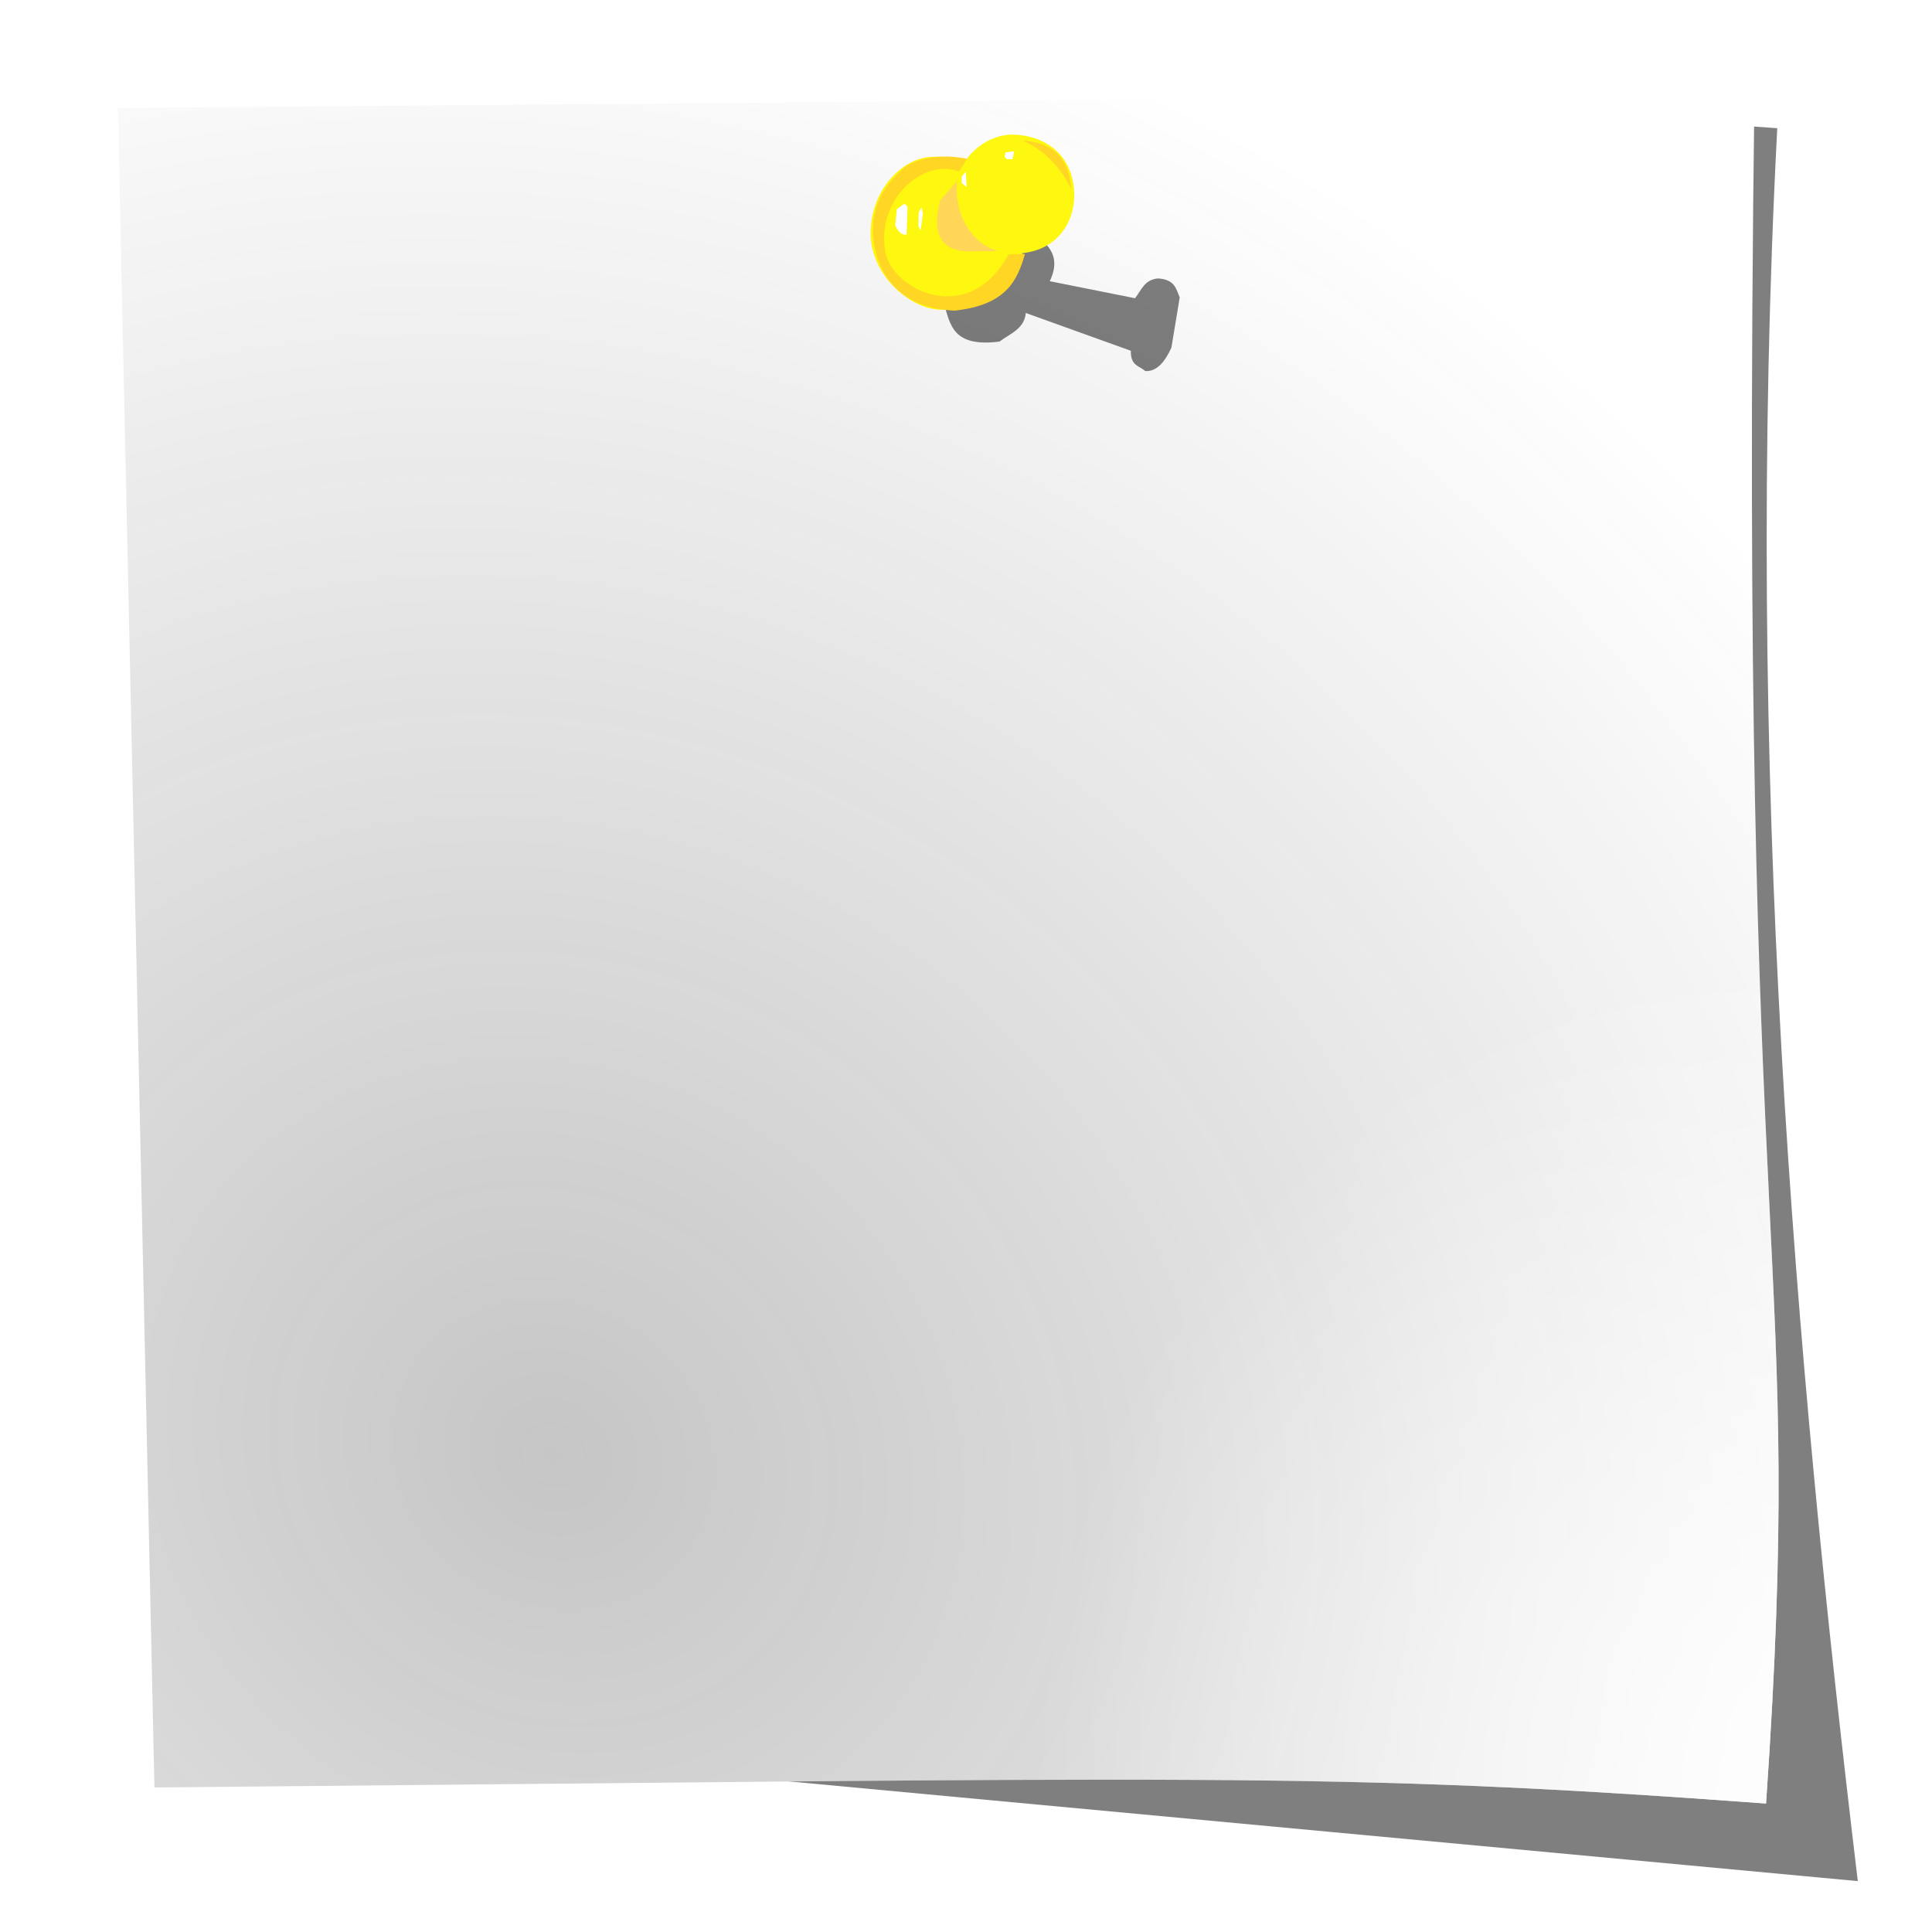 <?xml version="1.0" encoding="UTF-8" standalone="no"?>
<!-- Created with Inkscape (http://www.inkscape.org/) -->

<svg
   xmlns:dc="http://purl.org/dc/elements/1.1/"
   xmlns:cc="http://creativecommons.org/ns#"
   xmlns:rdf="http://www.w3.org/1999/02/22-rdf-syntax-ns#"
   xmlns:svg="http://www.w3.org/2000/svg"
   xmlns="http://www.w3.org/2000/svg"
   xmlns:xlink="http://www.w3.org/1999/xlink"
   xmlns:sodipodi="http://sodipodi.sourceforge.net/DTD/sodipodi-0.dtd"
   xmlns:inkscape="http://www.inkscape.org/namespaces/inkscape"
   width="130"
   height="130"
   viewBox="0 0 130 130"
   id="svg2"
   version="1.1"
   inkscape:version="0.91 r13725"
   sodipodi:docname="Niki_yellow_button.svg"
   style="enable-background:new">
  <defs
     id="defs4">
    <linearGradient
       inkscape:collect="always"
       id="linearGradient4331">
      <stop
         style="stop-color:#ffffff;stop-opacity:1"
         offset="0"
         id="stop4333" />
      <stop
         style="stop-color:#ffffff;stop-opacity:0;"
         offset="1"
         id="stop4335" />
    </linearGradient>
    <linearGradient
       inkscape:collect="always"
       id="linearGradient4321">
      <stop
         style="stop-color:#1a1a1a;stop-opacity:1;"
         offset="0"
         id="stop4323" />
      <stop
         style="stop-color:#1a1a1a;stop-opacity:0;"
         offset="1"
         id="stop4325" />
    </linearGradient>
    <linearGradient
       id="linearGradient4197"
       inkscape:collect="always">
      <stop
         id="stop4199"
         offset="0"
         style="stop-color:#ffffff;stop-opacity:1" />
      <stop
         style="stop-color:#fdfdfd;stop-opacity:0.276"
         offset="0.305"
         id="stop4201" />
      <stop
         id="stop4205"
         offset="0.764"
         style="stop-color:#ffffff;stop-opacity:0.274" />
      <stop
         id="stop4203"
         offset="1"
         style="stop-color:#1d1d1d;stop-opacity:0.992" />
    </linearGradient>
    <linearGradient
       inkscape:collect="always"
       id="linearGradient4159">
      <stop
         style="stop-color:#3c3c3c;stop-opacity:1"
         offset="0"
         id="stop4161" />
      <stop
         id="stop4167"
         offset="0.305"
         style="stop-color:#fdfdfd;stop-opacity:1" />
      <stop
         style="stop-color:#121212;stop-opacity:1"
         offset="1"
         id="stop4163" />
    </linearGradient>
    <linearGradient
       inkscape:collect="always"
       xlink:href="#linearGradient4159"
       id="linearGradient4274"
       gradientUnits="userSpaceOnUse"
       gradientTransform="matrix(0.678,0,0,1.013,200.973,10.431)"
       x1="365.897"
       y1="265.477"
       x2="365.897"
       y2="293.019" />
    <linearGradient
       inkscape:collect="always"
       xlink:href="#linearGradient4197"
       id="linearGradient4284"
       gradientUnits="userSpaceOnUse"
       gradientTransform="matrix(0.678,0,0,1.013,200.956,10.414)"
       x1="362.738"
       y1="272.175"
       x2="372.215"
       y2="272.175" />
    <linearGradient
       inkscape:collect="always"
       xlink:href="#linearGradient4159"
       id="linearGradient4296"
       gradientUnits="userSpaceOnUse"
       gradientTransform="matrix(0.678,0,0,1.013,200.973,10.431)"
       x1="365.897"
       y1="265.477"
       x2="365.897"
       y2="293.019" />
    <linearGradient
       inkscape:collect="always"
       xlink:href="#linearGradient4197"
       id="linearGradient4306"
       gradientUnits="userSpaceOnUse"
       gradientTransform="matrix(0.678,0,0,1.013,200.956,10.414)"
       x1="362.738"
       y1="272.175"
       x2="372.215"
       y2="272.175" />
    <linearGradient
       inkscape:collect="always"
       xlink:href="#linearGradient4159"
       id="linearGradient4318"
       gradientUnits="userSpaceOnUse"
       gradientTransform="matrix(0.678,0,0,1.013,200.973,10.431)"
       x1="365.897"
       y1="265.477"
       x2="365.897"
       y2="293.019" />
    <linearGradient
       inkscape:collect="always"
       xlink:href="#linearGradient4197"
       id="linearGradient4328"
       gradientUnits="userSpaceOnUse"
       gradientTransform="matrix(0.678,0,0,1.013,200.956,10.414)"
       x1="362.738"
       y1="272.175"
       x2="372.215"
       y2="272.175" />
    <linearGradient
       inkscape:collect="always"
       xlink:href="#linearGradient4159"
       id="linearGradient4340"
       gradientUnits="userSpaceOnUse"
       gradientTransform="matrix(0.678,0,0,1.013,200.973,10.431)"
       x1="365.897"
       y1="265.477"
       x2="365.897"
       y2="293.019" />
    <linearGradient
       inkscape:collect="always"
       xlink:href="#linearGradient4197"
       id="linearGradient4350"
       gradientUnits="userSpaceOnUse"
       gradientTransform="matrix(0.678,0,0,1.013,200.956,10.414)"
       x1="362.738"
       y1="272.175"
       x2="372.215"
       y2="272.175" />
    <linearGradient
       inkscape:collect="always"
       xlink:href="#linearGradient4159"
       id="linearGradient4362"
       gradientUnits="userSpaceOnUse"
       gradientTransform="matrix(0.678,0,0,1.013,200.973,10.431)"
       x1="365.897"
       y1="265.477"
       x2="365.897"
       y2="293.019" />
    <linearGradient
       inkscape:collect="always"
       xlink:href="#linearGradient4197"
       id="linearGradient4372"
       gradientUnits="userSpaceOnUse"
       gradientTransform="matrix(0.678,0,0,1.013,200.956,10.414)"
       x1="362.738"
       y1="272.175"
       x2="372.215"
       y2="272.175" />
    <linearGradient
       inkscape:collect="always"
       xlink:href="#linearGradient4159"
       id="linearGradient4384"
       gradientUnits="userSpaceOnUse"
       gradientTransform="matrix(0.678,0,0,1.013,200.973,10.431)"
       x1="365.897"
       y1="265.477"
       x2="365.897"
       y2="293.019" />
    <linearGradient
       inkscape:collect="always"
       xlink:href="#linearGradient4197"
       id="linearGradient4394"
       gradientUnits="userSpaceOnUse"
       gradientTransform="matrix(0.678,0,0,1.013,200.956,10.414)"
       x1="362.738"
       y1="272.175"
       x2="372.215"
       y2="272.175" />
    <linearGradient
       inkscape:collect="always"
       xlink:href="#linearGradient4159"
       id="linearGradient4406"
       gradientUnits="userSpaceOnUse"
       gradientTransform="matrix(0.678,0,0,1.013,200.973,10.431)"
       x1="365.897"
       y1="265.477"
       x2="365.897"
       y2="293.019" />
    <linearGradient
       inkscape:collect="always"
       xlink:href="#linearGradient4197"
       id="linearGradient4416"
       gradientUnits="userSpaceOnUse"
       gradientTransform="matrix(0.678,0,0,1.013,200.956,10.414)"
       x1="362.738"
       y1="272.175"
       x2="372.215"
       y2="272.175" />
    <linearGradient
       inkscape:collect="always"
       xlink:href="#linearGradient4159"
       id="linearGradient4428"
       gradientUnits="userSpaceOnUse"
       gradientTransform="matrix(0.678,0,0,1.013,200.973,10.431)"
       x1="365.897"
       y1="265.477"
       x2="365.897"
       y2="293.019" />
    <linearGradient
       inkscape:collect="always"
       xlink:href="#linearGradient4197"
       id="linearGradient4438"
       gradientUnits="userSpaceOnUse"
       gradientTransform="matrix(0.678,0,0,1.013,200.956,10.414)"
       x1="362.738"
       y1="272.175"
       x2="372.215"
       y2="272.175" />
    <linearGradient
       inkscape:collect="always"
       xlink:href="#linearGradient4159"
       id="linearGradient4450"
       gradientUnits="userSpaceOnUse"
       gradientTransform="matrix(0.678,0,0,1.013,200.973,10.431)"
       x1="365.897"
       y1="265.477"
       x2="365.897"
       y2="293.019" />
    <linearGradient
       inkscape:collect="always"
       xlink:href="#linearGradient4197"
       id="linearGradient4460"
       gradientUnits="userSpaceOnUse"
       gradientTransform="matrix(0.678,0,0,1.013,200.956,10.414)"
       x1="362.738"
       y1="272.175"
       x2="372.215"
       y2="272.175" />
    <linearGradient
       inkscape:collect="always"
       xlink:href="#linearGradient4159"
       id="linearGradient4472"
       gradientUnits="userSpaceOnUse"
       gradientTransform="matrix(0.678,0,0,1.013,200.973,10.431)"
       x1="365.897"
       y1="265.477"
       x2="365.897"
       y2="293.019" />
    <linearGradient
       inkscape:collect="always"
       xlink:href="#linearGradient4197"
       id="linearGradient4482"
       gradientUnits="userSpaceOnUse"
       gradientTransform="matrix(0.678,0,0,1.013,200.956,10.414)"
       x1="362.738"
       y1="272.175"
       x2="372.215"
       y2="272.175" />
    <linearGradient
       inkscape:collect="always"
       xlink:href="#linearGradient4159"
       id="linearGradient4494"
       gradientUnits="userSpaceOnUse"
       gradientTransform="matrix(0.678,0,0,1.013,200.973,10.431)"
       x1="365.897"
       y1="265.477"
       x2="365.897"
       y2="293.019" />
    <linearGradient
       inkscape:collect="always"
       xlink:href="#linearGradient4197"
       id="linearGradient4504"
       gradientUnits="userSpaceOnUse"
       gradientTransform="matrix(0.678,0,0,1.013,200.956,10.414)"
       x1="362.738"
       y1="272.175"
       x2="372.215"
       y2="272.175" />
    <linearGradient
       inkscape:collect="always"
       xlink:href="#linearGradient4159"
       id="linearGradient4516"
       gradientUnits="userSpaceOnUse"
       gradientTransform="matrix(0.678,0,0,1.013,200.973,10.431)"
       x1="365.897"
       y1="265.477"
       x2="365.897"
       y2="293.019" />
    <linearGradient
       inkscape:collect="always"
       xlink:href="#linearGradient4197"
       id="linearGradient4526"
       gradientUnits="userSpaceOnUse"
       gradientTransform="matrix(0.678,0,0,1.013,200.956,10.414)"
       x1="362.738"
       y1="272.175"
       x2="372.215"
       y2="272.175" />
    <filter
       style="color-interpolation-filters:sRGB;"
       inkscape:label="Blur"
       id="filter4319">
      <feGaussianBlur
         stdDeviation="0.51 0.51"
         result="fbSourceGraphic"
         id="feGaussianBlur4321" />
      <feColorMatrix
         result="fbSourceGraphicAlpha"
         in="fbSourceGraphic"
         values="0 0 0 -1 0 0 0 0 -1 0 0 0 0 -1 0 0 0 0 1 0"
         id="feColorMatrix4323" />
      <feGaussianBlur
         id="feGaussianBlur4325"
         stdDeviation="0.51 0.51"
         result="fbSourceGraphic"
         in="fbSourceGraphic" />
      <feColorMatrix
         result="fbSourceGraphicAlpha"
         in="fbSourceGraphic"
         values="0 0 0 -1 0 0 0 0 -1 0 0 0 0 -1 0 0 0 0 1 0"
         id="feColorMatrix4327" />
      <feGaussianBlur
         id="feGaussianBlur4329"
         stdDeviation="0.51 0.51"
         result="fbSourceGraphic"
         in="fbSourceGraphic" />
      <feColorMatrix
         result="fbSourceGraphicAlpha"
         in="fbSourceGraphic"
         values="0 0 0 -1 0 0 0 0 -1 0 0 0 0 -1 0 0 0 0 1 0"
         id="feColorMatrix4331" />
      <feGaussianBlur
         id="feGaussianBlur4333"
         stdDeviation="0.51 0.51"
         result="fbSourceGraphic"
         in="fbSourceGraphic" />
      <feColorMatrix
         result="fbSourceGraphicAlpha"
         in="fbSourceGraphic"
         values="0 0 0 -1 0 0 0 0 -1 0 0 0 0 -1 0 0 0 0 1 0"
         id="feColorMatrix4335" />
      <feGaussianBlur
         id="feGaussianBlur4337"
         stdDeviation="0.51 0.51"
         result="blur"
         in="fbSourceGraphic" />
    </filter>
    <filter
       style="color-interpolation-filters:sRGB;"
       inkscape:label="Blur"
       id="filter4340">
      <feGaussianBlur
         stdDeviation="0.51 0.51"
         result="fbSourceGraphic"
         id="feGaussianBlur4342" />
      <feColorMatrix
         result="fbSourceGraphicAlpha"
         in="fbSourceGraphic"
         values="0 0 0 -1 0 0 0 0 -1 0 0 0 0 -1 0 0 0 0 1 0"
         id="feColorMatrix4344" />
      <feGaussianBlur
         id="feGaussianBlur4346"
         stdDeviation="0.51 0.51"
         result="fbSourceGraphic"
         in="fbSourceGraphic" />
      <feColorMatrix
         result="fbSourceGraphicAlpha"
         in="fbSourceGraphic"
         values="0 0 0 -1 0 0 0 0 -1 0 0 0 0 -1 0 0 0 0 1 0"
         id="feColorMatrix4348" />
      <feGaussianBlur
         id="feGaussianBlur4350"
         stdDeviation="0.51 0.51"
         result="fbSourceGraphic"
         in="fbSourceGraphic" />
      <feColorMatrix
         result="fbSourceGraphicAlpha"
         in="fbSourceGraphic"
         values="0 0 0 -1 0 0 0 0 -1 0 0 0 0 -1 0 0 0 0 1 0"
         id="feColorMatrix4352" />
      <feGaussianBlur
         id="feGaussianBlur4354"
         stdDeviation="0.51 0.51"
         result="fbSourceGraphic"
         in="fbSourceGraphic" />
      <feColorMatrix
         result="fbSourceGraphicAlpha"
         in="fbSourceGraphic"
         values="0 0 0 -1 0 0 0 0 -1 0 0 0 0 -1 0 0 0 0 1 0"
         id="feColorMatrix4356" />
      <feGaussianBlur
         id="feGaussianBlur4358"
         stdDeviation="0.51 0.51"
         result="blur"
         in="fbSourceGraphic" />
    </filter>
    <filter
       style="color-interpolation-filters:sRGB;"
       inkscape:label="Feather"
       id="filter4345">
      <feGaussianBlur
         stdDeviation="5"
         result="blur"
         id="feGaussianBlur4347" />
      <feComposite
         in="SourceGraphic"
         in2="blur"
         operator="atop"
         result="composite1"
         id="feComposite4349" />
      <feComposite
         in2="composite1"
         operator="in"
         result="composite2"
         id="feComposite4351" />
      <feComposite
         in2="composite2"
         operator="in"
         result="composite3"
         id="feComposite4353" />
    </filter>
    <filter
       inkscape:collect="always"
       style="color-interpolation-filters:sRGB"
       id="filter4290"
       x="-0.039"
       width="1.077"
       y="-0.034"
       height="1.068">
      <feGaussianBlur
         inkscape:collect="always"
         stdDeviation="1.662"
         id="feGaussianBlur4292" />
    </filter>
    <radialGradient
       inkscape:collect="always"
       xlink:href="#linearGradient4321"
       id="radialGradient4329"
       cx="46.302"
       cy="93.084"
       fx="46.302"
       fy="93.084"
       r="55.985"
       gradientTransform="matrix(1.632,1.119,-1.01,1.473,55.651,-91.046)"
       gradientUnits="userSpaceOnUse" />
    <radialGradient
       inkscape:collect="always"
       xlink:href="#linearGradient4331"
       id="radialGradient4337"
       cx="125.496"
       cy="118.236"
       fx="125.496"
       fy="118.236"
       r="55.985"
       gradientTransform="matrix(0.995,0.096,-0.098,1.008,12.098,-11.298)"
       gradientUnits="userSpaceOnUse" />
    <filter
       inkscape:collect="always"
       style="color-interpolation-filters:sRGB"
       id="filter4307"
       x="-0.028"
       width="1.056"
       y="-0.05"
       height="1.101">
      <feGaussianBlur
         inkscape:collect="always"
         stdDeviation="0.185"
         id="feGaussianBlur4309" />
    </filter>
  </defs>
  <sodipodi:namedview
     id="base"
     pagecolor="#ffffff"
     bordercolor="#666666"
     borderopacity="1.0"
     inkscape:pageopacity="0.0"
     inkscape:pageshadow="2"
     inkscape:zoom="1.8101934"
     inkscape:cx="-162.4166"
     inkscape:cy="25.604867"
     inkscape:document-units="px"
     inkscape:current-layer="layer6"
     showgrid="false"
     inkscape:window-width="2560"
     inkscape:window-height="1376"
     inkscape:window-x="0"
     inkscape:window-y="0"
     inkscape:window-maximized="1"
     units="px"
     showguides="false" />
  <g
     inkscape:groupmode="layer"
     id="layer3"
     inkscape:label="Shadow"
     transform="translate(0,-922.362)"
     style="display:inline;opacity:0.5"
     sodipodi:insensitive="true">
    <path
       sodipodi:nodetypes="ccccc"
       inkscape:connector-curvature="0"
       id="path4335"
       d="m 116.705,8.429 2.883,0.196 c -2.254,43.262 1.198,82.653 5.419,117.951 L 21.555,116.926 Z"
       style="display:inline;fill:#000000;fill-opacity:1;fill-rule:evenodd;stroke:none;stroke-width:1px;stroke-linecap:butt;stroke-linejoin:miter;stroke-opacity:1;filter:url(#filter4290);enable-background:new"
       transform="translate(0,922.362)" />
  </g>
  <g
     inkscape:label="Note-White"
     inkscape:groupmode="layer"
     id="layer1"
     transform="translate(0,-922.362)"
     style="display:inline;opacity:1"
     sodipodi:insensitive="true">
    <path
       sodipodi:nodetypes="ccccc"
       inkscape:connector-curvature="0"
       id="path4333"
       d="M 7.931,7.266 118.053,6.367 C 116.968,88.938 121.476,82.982 118.834,121.355 89.424,119.192 81.464,119.638 10.391,120.276 Z"
       style="display:inline;fill:#ffffff;fill-opacity:1;fill-rule:evenodd;stroke:none;stroke-width:0.222;stroke-linecap:butt;stroke-linejoin:miter;stroke-opacity:1;enable-background:new"
       transform="translate(0,922.362)" />
  </g>
  <g
     inkscape:groupmode="layer"
     id="layer4"
     inkscape:label="Gradient 2"
     style="display:inline;opacity:0.25"
     sodipodi:insensitive="true">
    <path
       style="display:inline;opacity:1;fill:url(#radialGradient4329);fill-opacity:1;fill-rule:evenodd;stroke:none;stroke-width:0.222;stroke-linecap:butt;stroke-linejoin:miter;stroke-opacity:1;enable-background:new"
       d="M 7.931,7.266 118.053,6.367 C 116.968,88.938 121.476,82.982 118.834,121.355 89.424,119.192 81.464,119.638 10.391,120.276 Z"
       id="path4294"
       inkscape:connector-curvature="0"
       sodipodi:nodetypes="ccccc" />
  </g>
  <g
     inkscape:groupmode="layer"
     id="layer2"
     inkscape:label="Gradient"
     style="display:inline;opacity:1"
     sodipodi:insensitive="true">
    <path
       style="display:inline;opacity:1;fill:url(#radialGradient4337);fill-opacity:1;fill-rule:evenodd;stroke:none;stroke-width:0.222;stroke-linecap:butt;stroke-linejoin:miter;stroke-opacity:1;enable-background:new"
       d="M 7.931,7.266 118.053,6.367 C 116.968,88.938 121.476,82.982 118.834,121.355 89.424,119.192 81.464,119.638 10.391,120.276 Z"
       id="path4297"
       inkscape:connector-curvature="0"
       sodipodi:nodetypes="ccccc" />
  </g>
  <g
     inkscape:groupmode="layer"
     id="layer7"
     inkscape:label="Button Shadow"
     style="display:inline;opacity:0.5"
     sodipodi:insensitive="true">
    <path
       sodipodi:nodetypes="cccccccccccc"
       inkscape:connector-curvature="0"
       id="path4355"
       d="m 63.535,20.502 c 0.42,1.358 0.584,2.881 3.721,2.481 0.71,-0.535 1.671,-0.851 1.768,-1.923 l 7.07,2.543 c -0.034,1.034 0.584,1.002 0.961,1.364 0.773,0.049 1.324,-0.6 1.768,-1.581 l 0.558,-3.38 c -0.247,-0.548 -0.304,-1.196 -1.457,-1.271 -0.918,0.075 -1.13,0.8 -1.55,1.333 l -5.737,-1.147 c 0.638,-1.339 0.187,-2.117 -0.527,-2.76 z"
       style="opacity:1;fill:#000000;fill-opacity:1;fill-rule:evenodd;stroke:none;stroke-width:1px;stroke-linecap:butt;stroke-linejoin:miter;stroke-opacity:1;filter:url(#filter4307)" />
  </g>
  <g
     inkscape:groupmode="layer"
     id="layer6"
     inkscape:label="Button"
     style="display:inline"
     sodipodi:insensitive="true">
    <path
       sodipodi:nodetypes="sssss"
       inkscape:connector-curvature="0"
       id="path4337"
       d="m 68.9,16.068 c -0.036,1.222 -0.436,4.775 -5.563,4.775 -2.055,0 -4.758,-2.305 -4.758,-5.147 0,-2.843 2.065,-5.068 4.119,-5.147 3.557,-0.138 6.305,2.023 6.202,5.52 z"
       style="display:inline;opacity:1;fill:#fef710;fill-opacity:1;stroke:none;stroke-width:0.5;stroke-miterlimit:4;stroke-dasharray:none;stroke-opacity:1;enable-background:new" />
    <path
       sodipodi:nodetypes="ccccc"
       inkscape:connector-curvature="0"
       id="path4339"
       d="m 64.574,11.99 -1.318,1.504 c -0.441,1.822 -0.287,3.248 1.736,3.426 l 3.008,-0.031 z"
       style="display:inline;opacity:1;fill:#ffd657;fill-opacity:1;fill-rule:evenodd;stroke:none;stroke-width:0.1;stroke-linecap:butt;stroke-linejoin:miter;stroke-opacity:1;enable-background:new" />
    <path
       style="display:inline;opacity:1;fill:#fef710;fill-opacity:1;stroke:none;stroke-width:0.5;stroke-miterlimit:4;stroke-dasharray:none;stroke-opacity:1;enable-background:new"
       d="m 72.28,12.916 c 0.094,1.992 -1.165,4.216 -4.19,4.144 -1.903,-0.045 -3.712,-1.692 -3.712,-4.404 0,-1.987 1.972,-3.67 3.875,-3.598 2.008,0.077 3.905,1.279 4.027,3.858 z"
       id="path4349"
       inkscape:connector-curvature="0"
       sodipodi:nodetypes="sssss" />
    <path
       sodipodi:nodetypes="ccccc"
       inkscape:connector-curvature="0"
       id="path4343"
       d="m 60.345,14.07 c 0.38,-0.219 0.49,-0.545 0.724,-0.137 l -0.066,1.869 c -0.331,6.31e-4 -0.533,-0.162 -0.762,-0.63 z"
       style="display:inline;opacity:1;fill:#ffffff;fill-opacity:1;fill-rule:evenodd;stroke:none;stroke-width:0.1;stroke-linecap:butt;stroke-linejoin:miter;stroke-opacity:1;enable-background:new" />
    <path
       sodipodi:nodetypes="cccccc"
       inkscape:connector-curvature="0"
       id="path4345"
       d="m 62.099,14.383 -0.095,-0.433 -0.186,0.338 -0.018,0.929 0.145,0.301 z"
       style="display:inline;opacity:1;fill:#ffffff;fill-opacity:1;fill-rule:evenodd;stroke:none;stroke-width:0.1;stroke-linecap:butt;stroke-linejoin:miter;stroke-opacity:1;enable-background:new" />
    <path
       inkscape:connector-curvature="0"
       id="path4351"
       d="m 64.985,11.556 0.062,1.031 -0.333,-0.271 0,-0.434 z"
       style="display:inline;opacity:1;fill:#ffffff;fill-opacity:1;fill-rule:evenodd;stroke:none;stroke-width:1px;stroke-linecap:butt;stroke-linejoin:miter;stroke-opacity:1;enable-background:new" />
    <path
       inkscape:connector-curvature="0"
       id="path4353"
       d="m 67.659,10.253 0.589,-0.078 -0.124,0.543 -0.388,-0.015 -0.14,-0.155 z"
       style="display:inline;opacity:1;fill:#ffffff;fill-opacity:1;fill-rule:evenodd;stroke:none;stroke-width:1px;stroke-linecap:butt;stroke-linejoin:miter;stroke-opacity:1;enable-background:new" />
    <path
       sodipodi:nodetypes="ccscccsccc"
       inkscape:connector-curvature="0"
       id="path4347"
       d="m 65.073,10.685 -0.538,0.868 c -2.221,-0.939 -5.581,1.671 -4.971,5.363 0.424,2.567 5.598,5.185 8.3,0.196 l 1.106,-0.024 c -0.515,1.76 -1.225,3.43 -4.725,3.813 -3.486,-0.135 -5.074,-2.21 -5.432,-4.51 -0.269,-1.731 0.123,-3.506 2.134,-5.191 1.157,-0.66 2.535,-0.827 4.126,-0.516 z"
       style="display:inline;opacity:1;fill:#ffd623;fill-opacity:1;fill-rule:evenodd;stroke:none;stroke-width:0.1;stroke-linecap:butt;stroke-linejoin:miter;stroke-opacity:1;enable-background:new" />
    <path
       id="path4341"
       d="m 68.819,9.458 c 1.52,0.678 2.548,1.823 3.264,3.261 -0.203,-2.613 -1.795,-3.156 -3.264,-3.261 z"
       style="display:inline;opacity:1;fill:#ffd623;fill-opacity:1;fill-rule:evenodd;stroke:none;stroke-width:0.1;stroke-linecap:butt;stroke-linejoin:miter;stroke-opacity:1;enable-background:new"
       inkscape:connector-curvature="0" />
  </g>
</svg>
